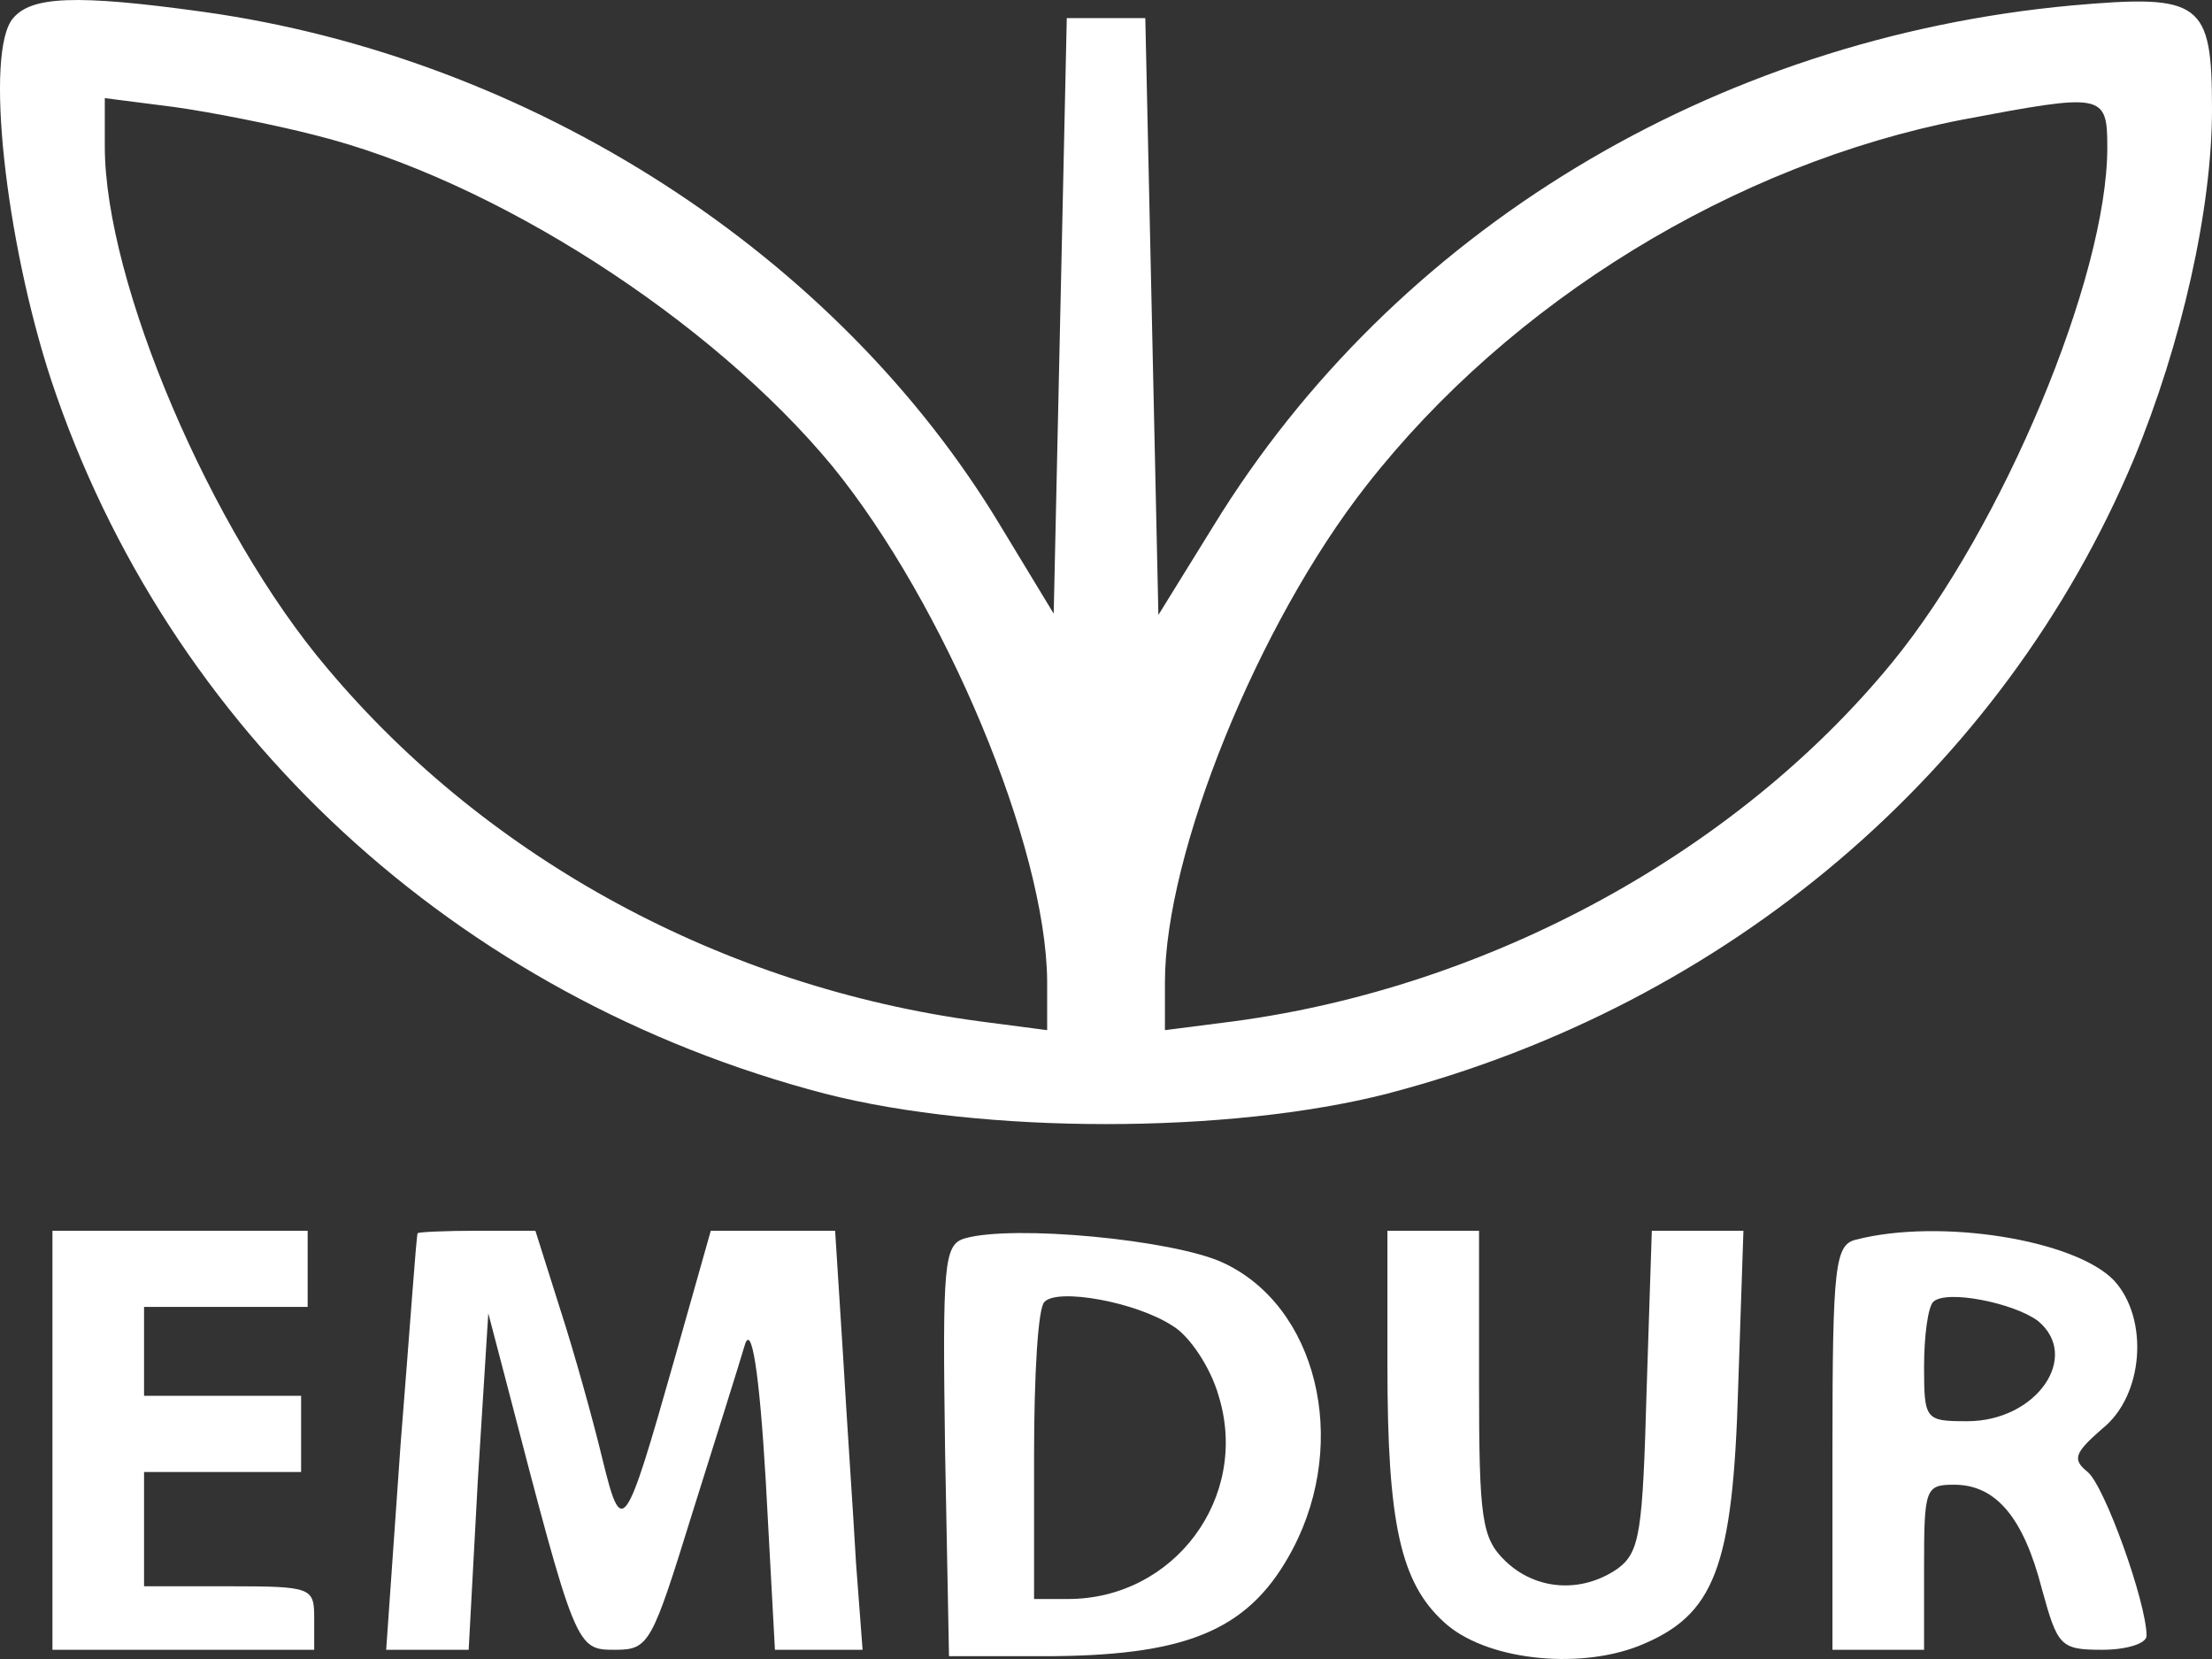 <svg width="48" height="36" viewBox="0 0 48 36" fill="none" xmlns="http://www.w3.org/2000/svg">
<rect x="0" y="0" width="48" height="36" fill="#333333" stroke="none"/>
<path d="M0.286 0.393C-0.339 1.11 0.116 5.215 1.11 8.246C3.637 15.851 9.886 21.637 17.895 23.731C21.331 24.613 26.671 24.613 30.107 23.731C37.492 21.803 43.456 16.733 46.296 9.982C47.347 7.447 48 4.526 48 2.377C48 0.035 47.773 -0.13 44.961 0.118C37.179 0.834 30.249 5.022 26.33 11.415L25.137 13.344L24.995 6.868L24.853 0.393H24.001H23.149L23.007 6.868L22.865 13.316L21.729 11.442C18.179 5.518 11.533 1.247 4.404 0.256C1.621 -0.13 0.684 -0.075 0.286 0.393ZM6.818 2.928C10.709 3.893 15.424 6.924 18.065 10.12C20.508 13.123 22.695 18.358 22.723 21.279V22.354L21.246 22.161C15.708 21.417 10.596 18.662 7.102 14.501C4.575 11.525 2.274 6.124 2.274 3.176V2.129L3.779 2.322C4.575 2.432 5.966 2.708 6.818 2.928ZM45.728 3.204C45.728 6.014 43.456 11.442 41.07 14.363C37.69 18.496 32.323 21.417 26.784 22.161L25.279 22.354V21.307C25.279 18.524 27.296 13.537 29.653 10.533C32.777 6.538 37.634 3.562 42.575 2.598C45.643 2.019 45.728 2.019 45.728 3.204Z" fill="white"/>
<path d="M1.138 31.254V35.8H3.978H6.818V35.111C6.818 34.45 6.762 34.422 4.972 34.422H3.126V33.182V31.942H4.83H6.534V31.116V30.289H4.83H3.126V29.325V28.36H4.915H6.676V27.534V26.707H3.921H1.138V31.254Z" fill="white"/>
<path d="M9.062 26.762C9.034 26.817 8.892 28.857 8.693 31.336L8.38 35.8H9.261H10.17L10.368 32.135L10.596 28.498L10.993 30.014C12.498 35.8 12.498 35.8 13.351 35.8C14.089 35.8 14.146 35.662 15.026 32.824C15.537 31.198 16.049 29.573 16.162 29.187C16.304 28.719 16.475 29.711 16.617 32.135L16.816 35.8H17.781H18.718L18.576 33.926C18.52 32.907 18.378 30.868 18.292 29.38L18.122 26.707H16.787H15.424L14.629 29.518C13.549 33.32 13.493 33.375 13.067 31.639C12.868 30.813 12.47 29.38 12.158 28.416L11.618 26.707H10.368C9.658 26.707 9.062 26.735 9.062 26.762Z" fill="white"/>
<path d="M20.934 26.873C20.479 27.01 20.451 27.424 20.508 31.474L20.593 35.938H22.865C25.847 35.91 27.154 35.332 28.062 33.596C29.284 31.254 28.574 28.333 26.529 27.396C25.45 26.9 21.985 26.57 20.934 26.873ZM25.45 28.774C25.819 28.994 26.273 29.683 26.444 30.289C27.125 32.494 25.478 34.698 23.177 34.698H22.439V31.584C22.439 29.848 22.524 28.36 22.666 28.25C22.95 27.947 24.654 28.25 25.45 28.774Z" fill="white"/>
<path d="M30.107 29.655C30.107 33.045 30.391 34.34 31.328 35.194C32.209 36.02 34.225 36.241 35.56 35.717C37.208 35.056 37.605 34.037 37.719 30.069L37.832 26.707H36.838H35.844L35.731 30.179C35.645 33.237 35.589 33.678 35.106 34.037C34.311 34.588 33.317 34.505 32.663 33.871C32.152 33.375 32.095 32.962 32.095 30.014V26.707H31.101H30.107V29.655Z" fill="white"/>
<path d="M40.275 26.9C39.821 27.01 39.764 27.451 39.764 31.419V35.8H40.758H41.752V34.009C41.752 32.301 41.78 32.218 42.405 32.218C43.314 32.218 43.91 32.934 44.308 34.477C44.649 35.717 44.706 35.8 45.614 35.8C46.154 35.8 46.58 35.662 46.58 35.497C46.58 34.781 45.671 32.246 45.302 31.942C44.961 31.667 45.018 31.529 45.614 31.006C46.523 30.289 46.637 28.608 45.87 27.782C45.018 26.9 42.093 26.432 40.275 26.9ZM44.223 28.664C45.16 29.435 44.194 30.84 42.689 30.84C41.78 30.84 41.752 30.813 41.752 29.655C41.752 28.994 41.837 28.36 41.951 28.25C42.235 27.975 43.711 28.278 44.223 28.664Z" fill="white"/>
</svg>
